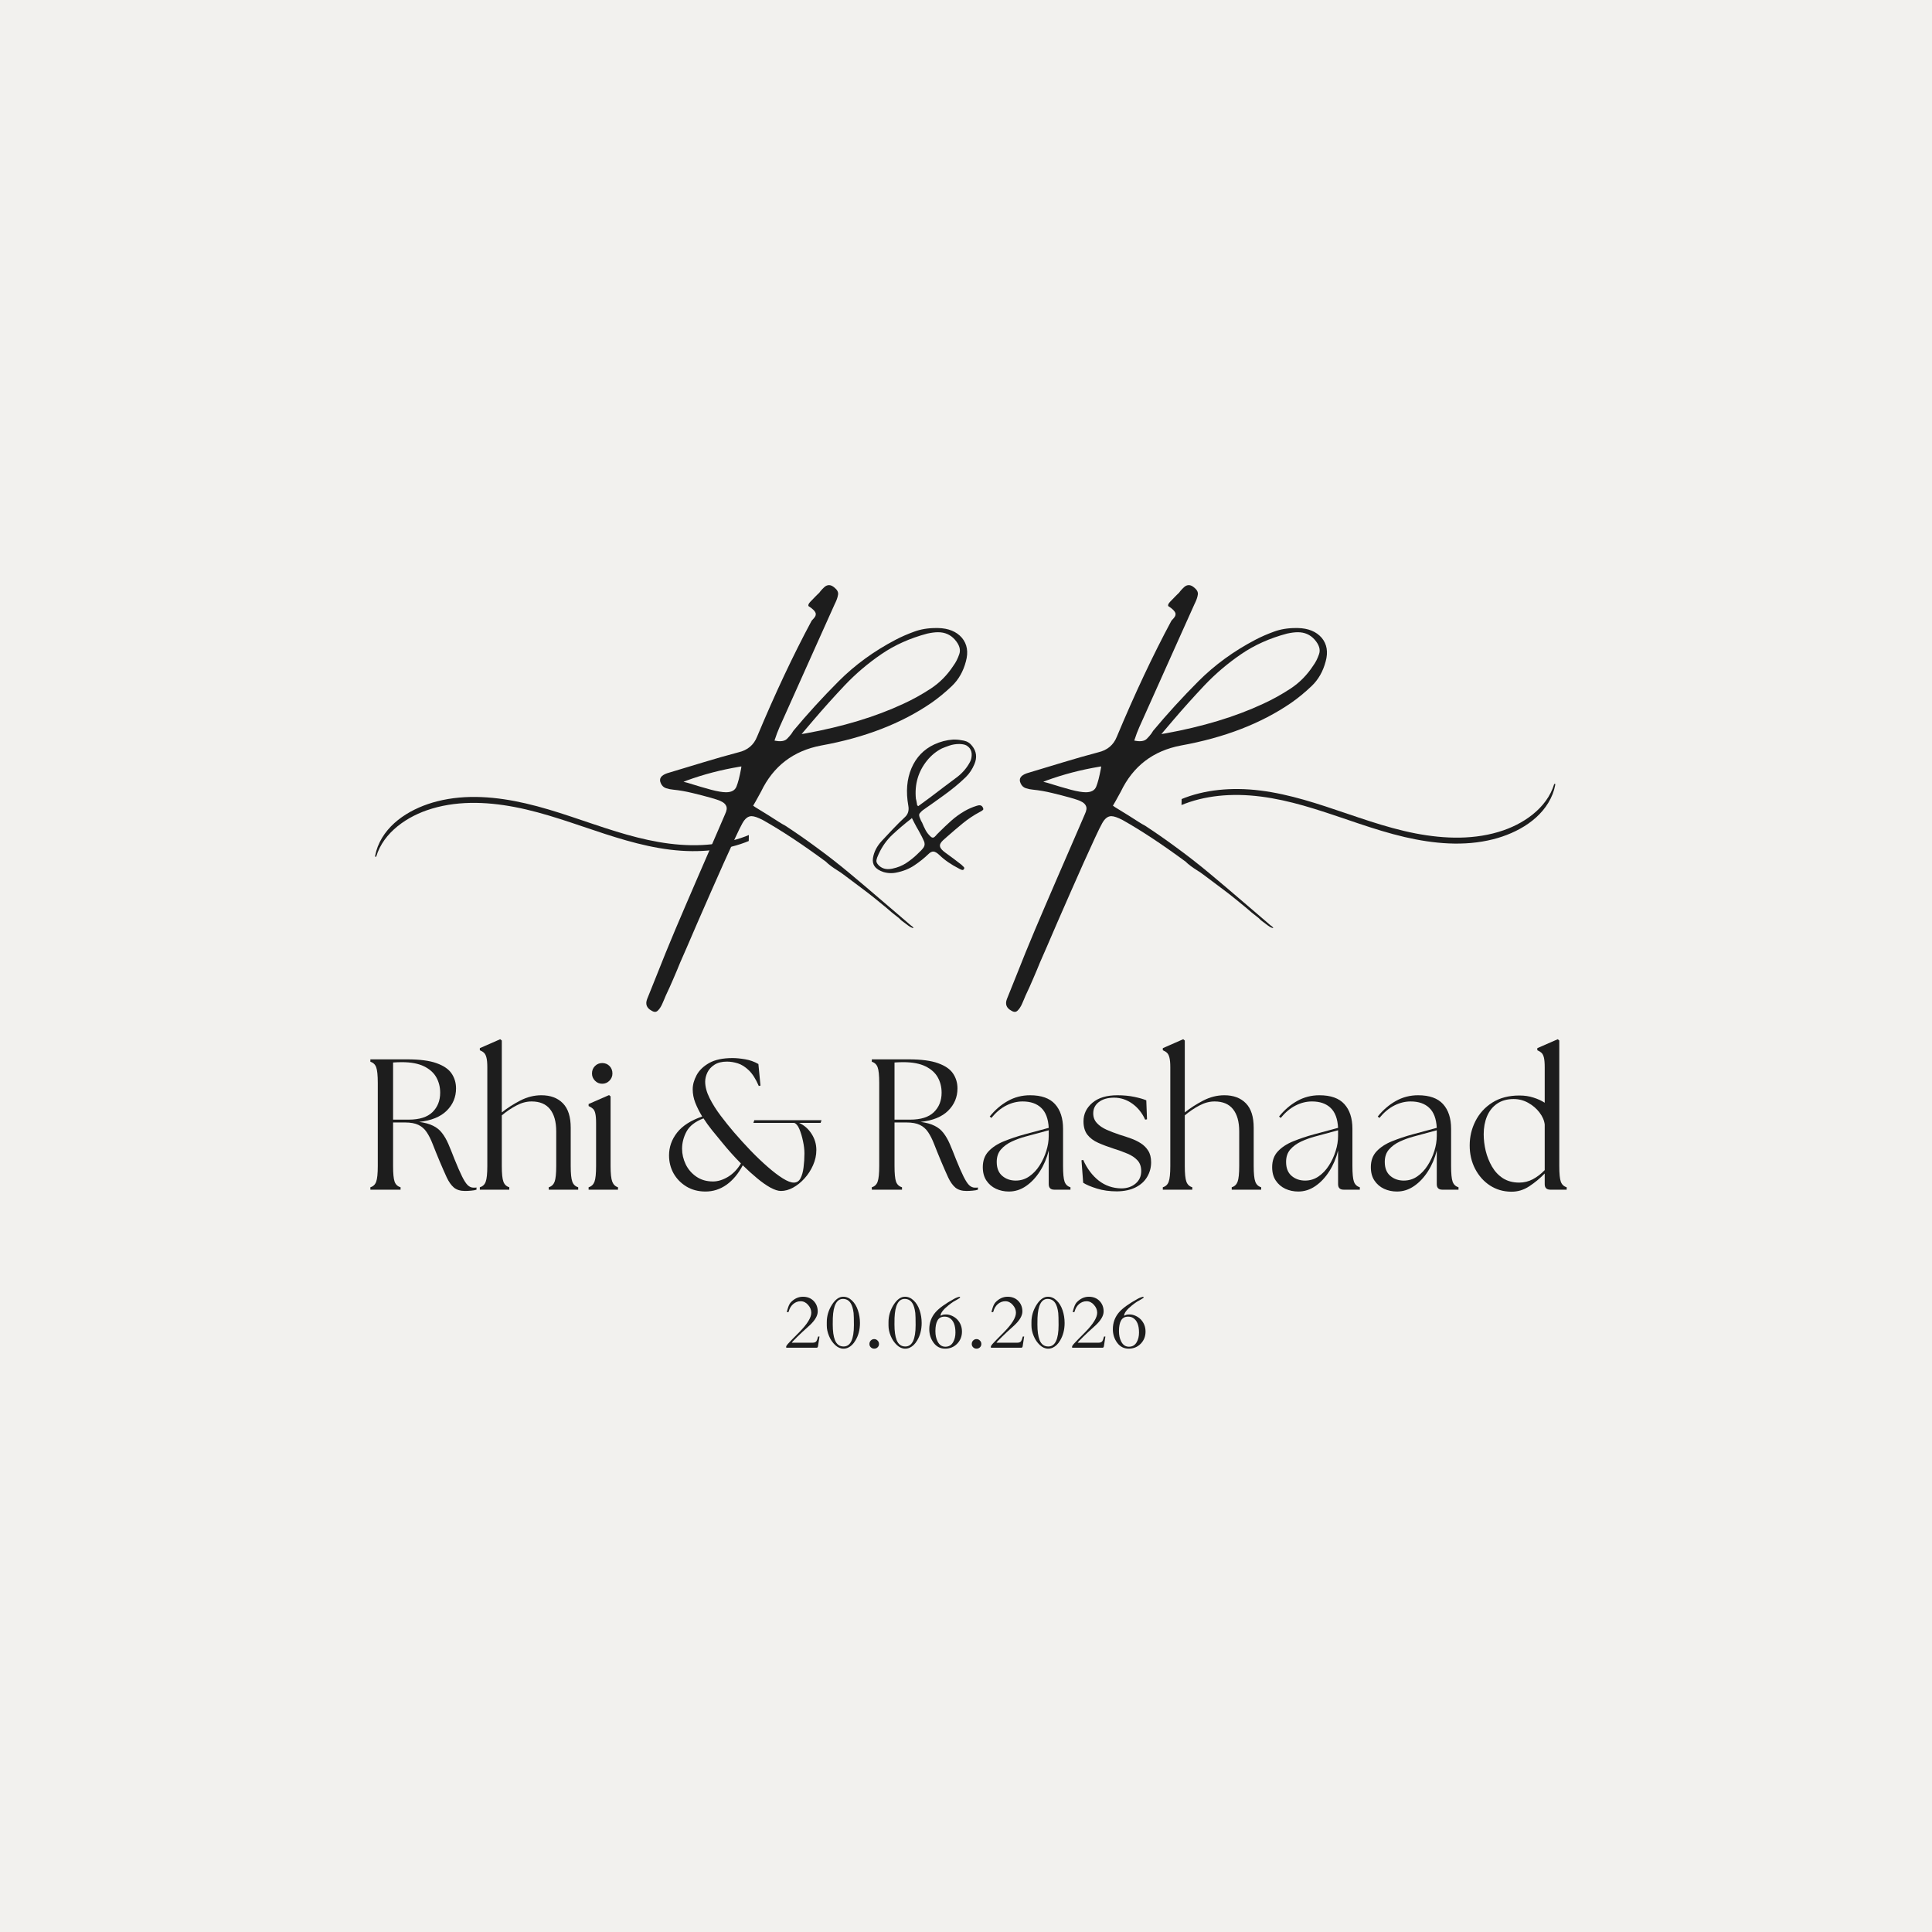 <svg xmlns="http://www.w3.org/2000/svg" xmlns:xlink="http://www.w3.org/1999/xlink" width="500" zoomAndPan="magnify" viewBox="0 0 375 375" height="500" preserveAspectRatio="xMidYMid meet" version="1.0"><defs><g/><clipPath id="0c7e746be8"><path d="M 229 150 L 303 150 L 303 165 L 229 165 Z M 229 150 " clip-rule="nonzero"/></clipPath><clipPath id="1fdb299050"><path d="M 229.449 150.621 L 302.184 152.168 L 301.914 164.918 L 229.18 163.367 Z M 229.449 150.621 " clip-rule="nonzero"/></clipPath><clipPath id="e408ac2fc7"><path d="M 0 1 L 73 1 L 73 14 L 0 14 Z M 0 1 " clip-rule="nonzero"/></clipPath><clipPath id="0ccbb6e418"><path d="M 0.449 0.621 L 73.184 2.168 L 72.914 14.918 L 0.18 13.367 Z M 0.449 0.621 " clip-rule="nonzero"/></clipPath><clipPath id="d4bf650140"><path d="M 72.871 14.703 L -5.113 13.043 L -4.824 -0.453 L 73.156 1.207 Z M 72.871 14.703 " clip-rule="nonzero"/></clipPath><clipPath id="b065114d7f"><rect x="0" width="74" y="0" height="15"/></clipPath><clipPath id="07d7e05785"><path d="M 72 154 L 146 154 L 146 168 L 72 168 Z M 72 154 " clip-rule="nonzero"/></clipPath><clipPath id="2fbe6a90a2"><path d="M 145.242 167.719 L 72.508 166.285 L 72.758 153.539 L 145.492 154.973 Z M 145.242 167.719 " clip-rule="nonzero"/></clipPath><clipPath id="0b58e7d672"><path d="M 0.48 0.078 L 73.68 0.078 L 73.68 13.762 L 0.48 13.762 Z M 0.48 0.078 " clip-rule="nonzero"/></clipPath><clipPath id="1bcc179a87"><path d="M 73.242 13.719 L 0.508 12.285 L 0.758 -0.461 L 73.492 0.973 Z M 73.242 13.719 " clip-rule="nonzero"/></clipPath><clipPath id="abb67e50dc"><path d="M 0.801 -0.25 L 78.785 1.285 L 78.52 14.785 L 0.535 13.246 Z M 0.801 -0.25 " clip-rule="nonzero"/></clipPath><clipPath id="8e80ac9923"><rect x="0" width="74" y="0" height="14"/></clipPath><clipPath id="b9de22ef16"><path d="M 24 0.121 L 44 0.121 L 44 30 L 24 30 Z M 24 0.121 " clip-rule="nonzero"/></clipPath><clipPath id="382f398c3c"><path d="M 156 0.121 L 176 0.121 L 176 30 L 156 30 Z M 156 0.121 " clip-rule="nonzero"/></clipPath><clipPath id="4680b8644d"><path d="M 216 0.121 L 236 0.121 L 236 31 L 216 31 Z M 216 0.121 " clip-rule="nonzero"/></clipPath><clipPath id="0d1624f416"><rect x="0" width="237" y="0" height="39"/></clipPath><clipPath id="eb57814baa"><rect x="0" width="73" y="0" height="21"/></clipPath><clipPath id="0e72a3d770"><path d="M 2 8 L 66.238 8 L 66.238 91.559 L 2 91.559 Z M 2 8 " clip-rule="nonzero"/></clipPath><clipPath id="fdbde758a1"><rect x="0" width="67" y="0" height="92"/></clipPath><clipPath id="927cdc4f97"><rect x="0" width="28" y="0" height="54"/></clipPath><clipPath id="6aab58154f"><path d="M 3 8 L 66.879 8 L 66.879 91.559 L 3 91.559 Z M 3 8 " clip-rule="nonzero"/></clipPath><clipPath id="12b0c4974d"><rect x="0" width="67" y="0" height="92"/></clipPath></defs><rect x="-37.5" width="450" fill="#ffffff" y="-37.5" height="450" fill-opacity="1"/><rect x="-37.5" width="450" fill="#f2f1ee" y="-37.5" height="450" fill-opacity="1"/><g clip-path="url(#0c7e746be8)"><g clip-path="url(#1fdb299050)"><g transform="matrix(1, 0, 0, 1, 229, 150)"><g clip-path="url(#b065114d7f)"><g clip-path="url(#e408ac2fc7)"><g clip-path="url(#0ccbb6e418)"><g clip-path="url(#d4bf650140)"><path fill="#1d1d1d" d="M 72.898 1.266 C 71.898 6.223 67.41 9.566 62.867 11.148 C 57.379 13.062 51.398 12.852 45.758 11.766 C 39.754 10.605 34.035 8.398 28.242 6.512 C 22.773 4.73 17.156 3.207 11.367 3.148 C 6.285 3.102 1.043 4.148 -3.246 6.996 C -3.781 7.352 -4.301 7.734 -4.797 8.141 C -4.859 8.191 -4.809 8.637 -4.809 8.719 C -4.812 8.801 -4.754 9.25 -4.82 9.297 C -0.805 6.023 4.324 4.566 9.441 4.332 C 15.113 4.074 20.672 5.316 26.059 6.977 C 31.926 8.781 37.652 11.074 43.641 12.469 C 49.242 13.766 55.195 14.332 60.828 12.898 C 65.551 11.699 70.488 8.895 72.363 4.133 C 72.582 3.57 72.746 2.996 72.859 2.402 C 72.938 2.031 72.812 1.617 72.887 1.25 Z M 72.898 1.266 " fill-opacity="1" fill-rule="nonzero"/></g></g></g></g></g></g></g><g clip-path="url(#07d7e05785)"><g clip-path="url(#2fbe6a90a2)"><g transform="matrix(1, 0, 0, 1, 72, 154)"><g clip-path="url(#8e80ac9923)"><g clip-path="url(#0b58e7d672)"><g clip-path="url(#1bcc179a87)"><g clip-path="url(#abb67e50dc)"><path fill="#1d1d1d" d="M 0.793 13.191 C 1.785 8.23 6.27 4.879 10.809 3.289 C 16.293 1.367 22.273 1.566 27.918 2.648 C 33.922 3.797 39.645 5.992 45.441 7.871 C 50.91 9.641 56.535 11.16 62.324 11.207 C 67.402 11.246 72.645 10.191 76.93 7.336 C 77.465 6.98 77.98 6.594 78.477 6.188 C 78.539 6.141 78.488 5.691 78.488 5.613 C 78.492 5.531 78.434 5.082 78.5 5.035 C 74.488 8.312 69.363 9.777 64.246 10.02 C 58.574 10.289 53.012 9.055 47.621 7.402 C 41.754 5.605 36.027 3.32 30.035 1.941 C 24.43 0.648 18.477 0.098 12.844 1.539 C 8.121 2.742 3.191 5.555 1.324 10.32 C 1.109 10.883 0.941 11.461 0.828 12.051 C 0.754 12.426 0.879 12.836 0.805 13.207 Z M 0.793 13.191 " fill-opacity="1" fill-rule="nonzero"/></g></g></g></g></g></g></g><g transform="matrix(1, 0, 0, 1, 69, 201)"><g clip-path="url(#0d1624f416)"><g fill="#1d1d1d" fill-opacity="1"><g transform="translate(1.047, 29.916)"><g><path d="M 20.234 0.25 C 19.316 0.25 18.594 0.031 18.062 -0.406 C 17.539 -0.852 17.078 -1.504 16.672 -2.359 C 16.273 -3.223 15.812 -4.281 15.281 -5.531 C 14.758 -6.781 14.316 -7.875 13.953 -8.812 C 13.586 -9.758 13.191 -10.547 12.766 -11.172 C 12.348 -11.797 11.812 -12.266 11.156 -12.578 C 10.508 -12.891 9.645 -13.047 8.562 -13.047 L 6.25 -13.047 L 6.25 -4.594 C 6.25 -3.125 6.348 -2.109 6.547 -1.547 C 6.754 -0.992 7.141 -0.633 7.703 -0.469 L 7.703 0 L 1.844 0 L 1.844 -0.469 C 2.395 -0.633 2.77 -0.992 2.969 -1.547 C 3.176 -2.109 3.281 -3.125 3.281 -4.594 L 3.281 -20.703 C 3.281 -22.203 3.176 -23.223 2.969 -23.766 C 2.77 -24.305 2.395 -24.66 1.844 -24.828 L 1.844 -25.297 L 8.969 -25.297 C 11.426 -25.297 13.336 -25.047 14.703 -24.547 C 16.078 -24.055 17.047 -23.391 17.609 -22.547 C 18.18 -21.703 18.469 -20.738 18.469 -19.656 C 18.469 -17.969 17.863 -16.523 16.656 -15.328 C 15.457 -14.141 13.676 -13.414 11.312 -13.156 C 12.414 -13.008 13.316 -12.758 14.016 -12.406 C 14.723 -12.062 15.301 -11.594 15.75 -11 C 16.207 -10.414 16.617 -9.703 16.984 -8.859 C 17.348 -8.016 17.742 -7.035 18.172 -5.922 C 18.754 -4.484 19.242 -3.363 19.641 -2.562 C 20.035 -1.77 20.398 -1.207 20.734 -0.875 C 21.078 -0.551 21.453 -0.391 21.859 -0.391 C 21.984 -0.391 22.086 -0.391 22.172 -0.391 C 22.254 -0.391 22.344 -0.406 22.438 -0.438 L 22.438 0 C 22.176 0.094 21.832 0.156 21.406 0.188 C 20.988 0.227 20.598 0.25 20.234 0.25 Z M 6.25 -13.594 L 9.281 -13.594 C 11.352 -13.594 12.891 -14.078 13.891 -15.047 C 14.891 -16.023 15.391 -17.285 15.391 -18.828 C 15.391 -19.91 15.145 -20.895 14.656 -21.781 C 14.164 -22.676 13.367 -23.395 12.266 -23.938 C 11.172 -24.477 9.734 -24.75 7.953 -24.75 C 7.68 -24.75 7.398 -24.742 7.109 -24.734 C 6.828 -24.723 6.539 -24.707 6.25 -24.688 Z M 6.25 -13.594 "/></g></g></g><g clip-path="url(#b9de22ef16)"><g fill="#1d1d1d" fill-opacity="1"><g transform="translate(23.166, 29.916)"><g><path d="M 0.969 0 L 0.969 -0.469 C 1.531 -0.633 1.91 -0.992 2.109 -1.547 C 2.316 -2.109 2.422 -3.125 2.422 -4.594 L 2.422 -23.75 C 2.422 -24.594 2.363 -25.223 2.25 -25.641 C 2.145 -26.066 1.988 -26.375 1.781 -26.562 C 1.582 -26.758 1.312 -26.926 0.969 -27.062 L 0.969 -27.469 L 4.922 -29.203 L 5.234 -28.953 L 5.234 -15 C 6.297 -15.844 7.488 -16.609 8.812 -17.297 C 10.145 -17.984 11.508 -18.328 12.906 -18.328 C 14.688 -18.328 16.082 -17.805 17.094 -16.766 C 18.102 -15.734 18.609 -14.156 18.609 -12.031 L 18.609 -4.594 C 18.609 -3.125 18.711 -2.109 18.922 -1.547 C 19.129 -0.992 19.508 -0.633 20.062 -0.469 L 20.062 0 L 14.344 0 L 14.344 -0.469 C 14.895 -0.633 15.273 -0.992 15.484 -1.547 C 15.691 -2.109 15.797 -3.125 15.797 -4.594 L 15.797 -11.312 C 15.797 -13.188 15.395 -14.625 14.594 -15.625 C 13.801 -16.625 12.609 -17.125 11.016 -17.125 C 10.035 -17.125 9.055 -16.863 8.078 -16.344 C 7.098 -15.832 6.148 -15.191 5.234 -14.422 L 5.234 -4.594 C 5.234 -3.125 5.336 -2.109 5.547 -1.547 C 5.754 -0.992 6.133 -0.633 6.688 -0.469 L 6.688 0 Z M 0.969 0 "/></g></g></g></g><g fill="#1d1d1d" fill-opacity="1"><g transform="translate(44.092, 29.916)"><g><path d="M 1.156 0 L 1.156 -0.469 C 1.707 -0.633 2.086 -0.992 2.297 -1.547 C 2.504 -2.109 2.609 -3.125 2.609 -4.594 L 2.609 -12.906 C 2.609 -13.75 2.555 -14.379 2.453 -14.797 C 2.359 -15.223 2.203 -15.531 1.984 -15.719 C 1.766 -15.914 1.488 -16.086 1.156 -16.234 L 1.156 -16.625 L 5.125 -18.359 L 5.422 -18.109 L 5.422 -4.594 C 5.422 -3.125 5.531 -2.109 5.75 -1.547 C 5.969 -0.992 6.336 -0.633 6.859 -0.469 L 6.859 0 Z M 1.812 -22.547 C 1.812 -23.129 2.004 -23.613 2.391 -24 C 2.773 -24.383 3.242 -24.578 3.797 -24.578 C 4.367 -24.578 4.844 -24.383 5.219 -24 C 5.594 -23.613 5.781 -23.129 5.781 -22.547 C 5.781 -22.016 5.586 -21.551 5.203 -21.156 C 4.816 -20.758 4.348 -20.562 3.797 -20.562 C 3.242 -20.562 2.773 -20.758 2.391 -21.156 C 2.004 -21.551 1.812 -22.016 1.812 -22.547 Z M 1.812 -22.547 "/></g></g></g><g fill="#1d1d1d" fill-opacity="1"><g transform="translate(52.224, 29.916)"><g/></g></g><g fill="#1d1d1d" fill-opacity="1"><g transform="translate(59.813, 29.916)"><g><path d="M 22.766 0.25 C 22.211 0.25 21.531 0.031 20.719 -0.406 C 19.914 -0.852 19.055 -1.457 18.141 -2.219 C 17.223 -2.977 16.297 -3.816 15.359 -4.734 C 14.492 -3.098 13.441 -1.836 12.203 -0.953 C 10.961 -0.078 9.602 0.359 8.125 0.359 C 6.727 0.359 5.492 0.035 4.422 -0.609 C 3.348 -1.266 2.516 -2.117 1.922 -3.172 C 1.336 -4.234 1.047 -5.395 1.047 -6.656 C 1.047 -8.27 1.566 -9.742 2.609 -11.078 C 3.66 -12.41 5.285 -13.453 7.484 -14.203 C 6.93 -15.117 6.484 -16.008 6.141 -16.875 C 5.805 -17.738 5.641 -18.609 5.641 -19.484 C 5.641 -20.367 5.891 -21.281 6.391 -22.219 C 6.898 -23.164 7.719 -23.957 8.844 -24.594 C 9.977 -25.227 11.488 -25.547 13.375 -25.547 C 14.07 -25.547 14.883 -25.469 15.812 -25.312 C 16.738 -25.156 17.598 -24.848 18.391 -24.391 L 18.797 -20.203 L 18.469 -20.125 C 17.883 -21.477 17.242 -22.488 16.547 -23.156 C 15.848 -23.832 15.133 -24.285 14.406 -24.516 C 13.688 -24.742 12.977 -24.859 12.281 -24.859 C 11.301 -24.859 10.492 -24.656 9.859 -24.25 C 9.234 -23.844 8.773 -23.336 8.484 -22.734 C 8.203 -22.129 8.062 -21.539 8.062 -20.969 C 8.062 -19.977 8.348 -18.91 8.922 -17.766 C 9.504 -16.617 10.223 -15.477 11.078 -14.344 C 11.93 -13.219 12.781 -12.16 13.625 -11.172 C 14.688 -9.941 15.781 -8.738 16.906 -7.562 C 18.039 -6.395 19.141 -5.348 20.203 -4.422 C 21.266 -3.492 22.234 -2.754 23.109 -2.203 C 23.992 -1.648 24.711 -1.375 25.266 -1.375 C 25.836 -1.375 26.27 -1.648 26.562 -2.203 C 26.852 -2.754 27.051 -3.461 27.156 -4.328 C 27.27 -5.203 27.328 -6.109 27.328 -7.047 C 27.328 -7.766 27.234 -8.555 27.047 -9.422 C 26.867 -10.297 26.633 -11.078 26.344 -11.766 C 26.051 -12.453 25.711 -12.852 25.328 -12.969 L 17.422 -12.969 L 17.594 -13.484 L 30.641 -13.484 L 30.469 -12.969 L 26.281 -12.969 C 27.289 -12.508 28.102 -11.797 28.719 -10.828 C 29.332 -9.867 29.641 -8.828 29.641 -7.703 C 29.641 -6.691 29.426 -5.707 29 -4.75 C 28.582 -3.801 28.031 -2.945 27.344 -2.188 C 26.656 -1.426 25.91 -0.828 25.109 -0.391 C 24.316 0.035 23.535 0.25 22.766 0.25 Z M 3.578 -7.953 C 3.578 -6.91 3.812 -5.898 4.281 -4.922 C 4.75 -3.953 5.438 -3.156 6.344 -2.531 C 7.25 -1.906 8.328 -1.594 9.578 -1.594 C 10.516 -1.594 11.484 -1.891 12.484 -2.484 C 13.484 -3.086 14.32 -3.957 15 -5.094 C 14.375 -5.719 13.754 -6.375 13.141 -7.062 C 12.523 -7.75 11.941 -8.43 11.391 -9.109 C 10.691 -9.953 10.023 -10.766 9.391 -11.547 C 8.766 -12.328 8.211 -13.094 7.734 -13.844 C 6.117 -13.219 5.02 -12.363 4.438 -11.281 C 3.863 -10.195 3.578 -9.086 3.578 -7.953 Z M 3.578 -7.953 "/></g></g></g><g fill="#1d1d1d" fill-opacity="1"><g transform="translate(90.787, 29.916)"><g/></g></g><g fill="#1d1d1d" fill-opacity="1"><g transform="translate(98.376, 29.916)"><g><path d="M 20.234 0.25 C 19.316 0.25 18.594 0.031 18.062 -0.406 C 17.539 -0.852 17.078 -1.504 16.672 -2.359 C 16.273 -3.223 15.812 -4.281 15.281 -5.531 C 14.758 -6.781 14.316 -7.875 13.953 -8.812 C 13.586 -9.758 13.191 -10.547 12.766 -11.172 C 12.348 -11.797 11.812 -12.266 11.156 -12.578 C 10.508 -12.891 9.645 -13.047 8.562 -13.047 L 6.25 -13.047 L 6.25 -4.594 C 6.25 -3.125 6.348 -2.109 6.547 -1.547 C 6.754 -0.992 7.141 -0.633 7.703 -0.469 L 7.703 0 L 1.844 0 L 1.844 -0.469 C 2.395 -0.633 2.77 -0.992 2.969 -1.547 C 3.176 -2.109 3.281 -3.125 3.281 -4.594 L 3.281 -20.703 C 3.281 -22.203 3.176 -23.223 2.969 -23.766 C 2.77 -24.305 2.395 -24.66 1.844 -24.828 L 1.844 -25.297 L 8.969 -25.297 C 11.426 -25.297 13.336 -25.047 14.703 -24.547 C 16.078 -24.055 17.047 -23.391 17.609 -22.547 C 18.18 -21.703 18.469 -20.738 18.469 -19.656 C 18.469 -17.969 17.863 -16.523 16.656 -15.328 C 15.457 -14.141 13.676 -13.414 11.312 -13.156 C 12.414 -13.008 13.316 -12.758 14.016 -12.406 C 14.723 -12.062 15.301 -11.594 15.75 -11 C 16.207 -10.414 16.617 -9.703 16.984 -8.859 C 17.348 -8.016 17.742 -7.035 18.172 -5.922 C 18.754 -4.484 19.242 -3.363 19.641 -2.562 C 20.035 -1.77 20.398 -1.207 20.734 -0.875 C 21.078 -0.551 21.453 -0.391 21.859 -0.391 C 21.984 -0.391 22.086 -0.391 22.172 -0.391 C 22.254 -0.391 22.344 -0.406 22.438 -0.438 L 22.438 0 C 22.176 0.094 21.832 0.156 21.406 0.188 C 20.988 0.227 20.598 0.25 20.234 0.25 Z M 6.25 -13.594 L 9.281 -13.594 C 11.352 -13.594 12.891 -14.078 13.891 -15.047 C 14.891 -16.023 15.391 -17.285 15.391 -18.828 C 15.391 -19.91 15.145 -20.895 14.656 -21.781 C 14.164 -22.676 13.367 -23.395 12.266 -23.938 C 11.172 -24.477 9.734 -24.75 7.953 -24.75 C 7.68 -24.75 7.398 -24.742 7.109 -24.734 C 6.828 -24.723 6.539 -24.707 6.25 -24.688 Z M 6.25 -13.594 "/></g></g></g><g fill="#1d1d1d" fill-opacity="1"><g transform="translate(120.495, 29.916)"><g><path d="M 15.141 0 C 14.422 0 14.062 -0.359 14.062 -1.078 L 14.062 -7.594 C 13.695 -6.125 13.129 -4.785 12.359 -3.578 C 11.586 -2.367 10.688 -1.41 9.656 -0.703 C 8.633 0.004 7.523 0.359 6.328 0.359 C 5.43 0.359 4.598 0.18 3.828 -0.172 C 3.055 -0.535 2.438 -1.066 1.969 -1.766 C 1.5 -2.461 1.266 -3.332 1.266 -4.375 C 1.266 -5.625 1.633 -6.645 2.375 -7.438 C 3.125 -8.238 4.117 -8.891 5.359 -9.391 C 6.609 -9.898 7.941 -10.348 9.359 -10.734 L 14.062 -12 C 13.969 -13.758 13.484 -15.051 12.609 -15.875 C 11.742 -16.707 10.539 -17.125 9 -17.125 C 7.914 -17.125 6.859 -16.863 5.828 -16.344 C 4.805 -15.832 3.836 -15.023 2.922 -13.922 L 2.609 -14.203 C 3.641 -15.484 4.812 -16.488 6.125 -17.219 C 7.438 -17.957 8.875 -18.328 10.438 -18.328 C 12.633 -18.328 14.25 -17.754 15.281 -16.609 C 16.32 -15.461 16.844 -13.863 16.844 -11.812 L 16.844 -4.594 C 16.844 -3.125 16.941 -2.109 17.141 -1.547 C 17.348 -0.992 17.727 -0.633 18.281 -0.469 L 18.281 0 Z M 3.969 -5.391 C 3.969 -4.203 4.32 -3.301 5.031 -2.688 C 5.75 -2.07 6.625 -1.766 7.656 -1.766 C 8.625 -1.766 9.5 -2.035 10.281 -2.578 C 11.062 -3.117 11.727 -3.82 12.281 -4.688 C 12.844 -5.562 13.281 -6.504 13.594 -7.516 C 13.906 -8.523 14.062 -9.5 14.062 -10.438 L 14.062 -11.531 L 9.5 -10.297 C 8.613 -10.055 7.742 -9.738 6.891 -9.344 C 6.035 -8.945 5.332 -8.43 4.781 -7.797 C 4.238 -7.172 3.969 -6.367 3.969 -5.391 Z M 3.969 -5.391 "/></g></g></g><g fill="#1d1d1d" fill-opacity="1"><g transform="translate(139.65, 29.916)"><g><path d="M 8.172 0.328 C 6.723 0.328 5.414 0.145 4.25 -0.219 C 3.082 -0.582 2.195 -0.957 1.594 -1.344 L 1.266 -5.703 L 1.594 -5.781 C 2.363 -4.07 3.375 -2.727 4.625 -1.75 C 5.875 -0.781 7.32 -0.281 8.969 -0.25 C 10.094 -0.25 11.02 -0.555 11.75 -1.172 C 12.488 -1.785 12.859 -2.598 12.859 -3.609 C 12.859 -4.484 12.613 -5.18 12.125 -5.703 C 11.633 -6.234 10.984 -6.664 10.172 -7 C 9.367 -7.344 8.492 -7.66 7.547 -7.953 C 6.422 -8.316 5.41 -8.695 4.516 -9.094 C 3.629 -9.488 2.93 -10.008 2.422 -10.656 C 1.91 -11.312 1.656 -12.18 1.656 -13.266 C 1.656 -14.68 2.227 -15.879 3.375 -16.859 C 4.52 -17.836 6.141 -18.328 8.234 -18.328 C 9.422 -18.328 10.516 -18.223 11.516 -18.016 C 12.516 -17.805 13.289 -17.582 13.844 -17.344 L 13.984 -13.656 L 13.625 -13.594 C 13.039 -14.895 12.207 -15.93 11.125 -16.703 C 10.039 -17.473 8.863 -17.859 7.594 -17.859 C 6.363 -17.859 5.379 -17.578 4.641 -17.016 C 3.91 -16.461 3.547 -15.727 3.547 -14.812 C 3.547 -14.07 3.781 -13.445 4.25 -12.938 C 4.719 -12.426 5.344 -11.992 6.125 -11.641 C 6.906 -11.297 7.766 -10.969 8.703 -10.656 C 9.41 -10.445 10.117 -10.211 10.828 -9.953 C 11.535 -9.703 12.18 -9.391 12.766 -9.016 C 13.359 -8.641 13.844 -8.156 14.219 -7.562 C 14.594 -6.977 14.781 -6.227 14.781 -5.312 C 14.781 -4.301 14.531 -3.367 14.031 -2.516 C 13.539 -1.66 12.801 -0.977 11.812 -0.469 C 10.832 0.039 9.617 0.305 8.172 0.328 Z M 8.172 0.328 "/></g></g></g><g clip-path="url(#382f398c3c)"><g fill="#1d1d1d" fill-opacity="1"><g transform="translate(155.733, 29.916)"><g><path d="M 0.969 0 L 0.969 -0.469 C 1.531 -0.633 1.91 -0.992 2.109 -1.547 C 2.316 -2.109 2.422 -3.125 2.422 -4.594 L 2.422 -23.75 C 2.422 -24.594 2.363 -25.223 2.25 -25.641 C 2.145 -26.066 1.988 -26.375 1.781 -26.562 C 1.582 -26.758 1.312 -26.926 0.969 -27.062 L 0.969 -27.469 L 4.922 -29.203 L 5.234 -28.953 L 5.234 -15 C 6.297 -15.844 7.488 -16.609 8.812 -17.297 C 10.145 -17.984 11.508 -18.328 12.906 -18.328 C 14.688 -18.328 16.082 -17.805 17.094 -16.766 C 18.102 -15.734 18.609 -14.156 18.609 -12.031 L 18.609 -4.594 C 18.609 -3.125 18.711 -2.109 18.922 -1.547 C 19.129 -0.992 19.508 -0.633 20.062 -0.469 L 20.062 0 L 14.344 0 L 14.344 -0.469 C 14.895 -0.633 15.273 -0.992 15.484 -1.547 C 15.691 -2.109 15.797 -3.125 15.797 -4.594 L 15.797 -11.312 C 15.797 -13.188 15.395 -14.625 14.594 -15.625 C 13.801 -16.625 12.609 -17.125 11.016 -17.125 C 10.035 -17.125 9.055 -16.863 8.078 -16.344 C 7.098 -15.832 6.148 -15.191 5.234 -14.422 L 5.234 -4.594 C 5.234 -3.125 5.336 -2.109 5.547 -1.547 C 5.754 -0.992 6.133 -0.633 6.688 -0.469 L 6.688 0 Z M 0.969 0 "/></g></g></g></g><g fill="#1d1d1d" fill-opacity="1"><g transform="translate(176.659, 29.916)"><g><path d="M 15.141 0 C 14.422 0 14.062 -0.359 14.062 -1.078 L 14.062 -7.594 C 13.695 -6.125 13.129 -4.785 12.359 -3.578 C 11.586 -2.367 10.688 -1.41 9.656 -0.703 C 8.633 0.004 7.523 0.359 6.328 0.359 C 5.43 0.359 4.598 0.18 3.828 -0.172 C 3.055 -0.535 2.438 -1.066 1.969 -1.766 C 1.5 -2.461 1.266 -3.332 1.266 -4.375 C 1.266 -5.625 1.633 -6.645 2.375 -7.438 C 3.125 -8.238 4.117 -8.891 5.359 -9.391 C 6.609 -9.898 7.941 -10.348 9.359 -10.734 L 14.062 -12 C 13.969 -13.758 13.484 -15.051 12.609 -15.875 C 11.742 -16.707 10.539 -17.125 9 -17.125 C 7.914 -17.125 6.859 -16.863 5.828 -16.344 C 4.805 -15.832 3.836 -15.023 2.922 -13.922 L 2.609 -14.203 C 3.641 -15.484 4.812 -16.488 6.125 -17.219 C 7.438 -17.957 8.875 -18.328 10.438 -18.328 C 12.633 -18.328 14.25 -17.754 15.281 -16.609 C 16.32 -15.461 16.844 -13.863 16.844 -11.812 L 16.844 -4.594 C 16.844 -3.125 16.941 -2.109 17.141 -1.547 C 17.348 -0.992 17.727 -0.633 18.281 -0.469 L 18.281 0 Z M 3.969 -5.391 C 3.969 -4.203 4.32 -3.301 5.031 -2.688 C 5.75 -2.07 6.625 -1.766 7.656 -1.766 C 8.625 -1.766 9.5 -2.035 10.281 -2.578 C 11.062 -3.117 11.727 -3.82 12.281 -4.688 C 12.844 -5.562 13.281 -6.504 13.594 -7.516 C 13.906 -8.523 14.062 -9.5 14.062 -10.438 L 14.062 -11.531 L 9.5 -10.297 C 8.613 -10.055 7.742 -9.738 6.891 -9.344 C 6.035 -8.945 5.332 -8.43 4.781 -7.797 C 4.238 -7.172 3.969 -6.367 3.969 -5.391 Z M 3.969 -5.391 "/></g></g></g><g fill="#1d1d1d" fill-opacity="1"><g transform="translate(195.814, 29.916)"><g><path d="M 15.141 0 C 14.422 0 14.062 -0.359 14.062 -1.078 L 14.062 -7.594 C 13.695 -6.125 13.129 -4.785 12.359 -3.578 C 11.586 -2.367 10.688 -1.41 9.656 -0.703 C 8.633 0.004 7.523 0.359 6.328 0.359 C 5.43 0.359 4.598 0.18 3.828 -0.172 C 3.055 -0.535 2.438 -1.066 1.969 -1.766 C 1.5 -2.461 1.266 -3.332 1.266 -4.375 C 1.266 -5.625 1.633 -6.645 2.375 -7.438 C 3.125 -8.238 4.117 -8.891 5.359 -9.391 C 6.609 -9.898 7.941 -10.348 9.359 -10.734 L 14.062 -12 C 13.969 -13.758 13.484 -15.051 12.609 -15.875 C 11.742 -16.707 10.539 -17.125 9 -17.125 C 7.914 -17.125 6.859 -16.863 5.828 -16.344 C 4.805 -15.832 3.836 -15.023 2.922 -13.922 L 2.609 -14.203 C 3.641 -15.484 4.812 -16.488 6.125 -17.219 C 7.438 -17.957 8.875 -18.328 10.438 -18.328 C 12.633 -18.328 14.25 -17.754 15.281 -16.609 C 16.32 -15.461 16.844 -13.863 16.844 -11.812 L 16.844 -4.594 C 16.844 -3.125 16.941 -2.109 17.141 -1.547 C 17.348 -0.992 17.727 -0.633 18.281 -0.469 L 18.281 0 Z M 3.969 -5.391 C 3.969 -4.203 4.32 -3.301 5.031 -2.688 C 5.75 -2.07 6.625 -1.766 7.656 -1.766 C 8.625 -1.766 9.5 -2.035 10.281 -2.578 C 11.062 -3.117 11.727 -3.82 12.281 -4.688 C 12.844 -5.562 13.281 -6.504 13.594 -7.516 C 13.906 -8.523 14.062 -9.5 14.062 -10.438 L 14.062 -11.531 L 9.5 -10.297 C 8.613 -10.055 7.742 -9.738 6.891 -9.344 C 6.035 -8.945 5.332 -8.43 4.781 -7.797 C 4.238 -7.172 3.969 -6.367 3.969 -5.391 Z M 3.969 -5.391 "/></g></g></g><g clip-path="url(#4680b8644d)"><g fill="#1d1d1d" fill-opacity="1"><g transform="translate(214.969, 29.916)"><g><path d="M 9.281 0.391 C 7.789 0.367 6.441 -0.031 5.234 -0.812 C 4.035 -1.594 3.078 -2.664 2.359 -4.031 C 1.648 -5.395 1.297 -6.914 1.297 -8.594 C 1.297 -10.281 1.672 -11.859 2.422 -13.328 C 3.172 -14.805 4.258 -16 5.688 -16.906 C 7.125 -17.82 8.879 -18.281 10.953 -18.281 C 11.941 -18.281 12.848 -18.145 13.672 -17.875 C 14.504 -17.613 15.234 -17.281 15.859 -16.875 L 15.859 -23.75 C 15.859 -24.594 15.805 -25.223 15.703 -25.641 C 15.598 -26.066 15.441 -26.375 15.234 -26.562 C 15.023 -26.758 14.754 -26.926 14.422 -27.062 L 14.422 -27.469 L 18.391 -29.203 L 18.688 -28.953 L 18.688 -4.594 C 18.688 -3.125 18.785 -2.109 18.984 -1.547 C 19.191 -0.992 19.57 -0.633 20.125 -0.469 L 20.125 0 L 16.953 0 C 16.223 0 15.859 -0.359 15.859 -1.078 L 15.859 -3.141 C 14.973 -2.223 13.973 -1.395 12.859 -0.656 C 11.754 0.07 10.562 0.422 9.281 0.391 Z M 4.016 -10.766 C 4.016 -9.711 4.145 -8.633 4.406 -7.531 C 4.676 -6.438 5.082 -5.422 5.625 -4.484 C 6.164 -3.547 6.875 -2.789 7.75 -2.219 C 8.633 -1.656 9.691 -1.375 10.922 -1.375 C 11.859 -1.375 12.738 -1.594 13.562 -2.031 C 14.395 -2.477 15.16 -3.066 15.859 -3.797 L 15.859 -12.656 C 15.766 -13.445 15.426 -14.223 14.844 -14.984 C 14.27 -15.742 13.539 -16.367 12.656 -16.859 C 11.781 -17.348 10.836 -17.594 9.828 -17.594 C 8.555 -17.594 7.484 -17.289 6.609 -16.688 C 5.742 -16.094 5.094 -15.273 4.656 -14.234 C 4.227 -13.203 4.016 -12.047 4.016 -10.766 Z M 4.016 -10.766 "/></g></g></g></g></g></g><g transform="matrix(1, 0, 0, 1, 151, 247)"><g clip-path="url(#eb57814baa)"><g fill="#1d1d1d" fill-opacity="1"><g transform="translate(1.048, 14.587)"><g><path d="M 0.922 -6.906 L 0.75 -6.891 C 0.707 -6.891 0.688 -6.898 0.688 -6.922 C 0.688 -7.055 0.766 -7.352 0.922 -7.812 C 1.078 -8.27 1.258 -8.609 1.469 -8.828 C 2.156 -9.535 2.93 -9.891 3.797 -9.891 C 4.66 -9.891 5.352 -9.617 5.875 -9.078 C 6.406 -8.535 6.672 -7.852 6.672 -7.031 C 6.672 -6.207 6.141 -5.301 5.078 -4.312 C 4.742 -4 4.469 -3.75 4.25 -3.562 C 3.957 -3.312 3.445 -2.832 2.719 -2.125 C 2 -1.426 1.641 -1.039 1.641 -0.969 L 5.688 -0.969 C 6.031 -0.969 6.273 -1.066 6.422 -1.266 C 6.504 -1.379 6.613 -1.68 6.75 -2.172 L 7.016 -2.172 L 6.719 -0.234 C 6.688 -0.129 6.629 -0.051 6.547 0 L 0.578 0 C 0.555 0 0.547 -0.062 0.547 -0.188 C 0.547 -0.301 0.656 -0.484 0.875 -0.734 C 1.102 -0.992 1.391 -1.297 1.734 -1.641 C 2.078 -1.992 2.547 -2.469 3.141 -3.062 C 4.66 -4.613 5.422 -5.852 5.422 -6.781 C 5.422 -7.344 5.211 -7.852 4.797 -8.312 C 4.391 -8.781 3.91 -9.016 3.359 -9.016 C 2.816 -9.016 2.332 -8.832 1.906 -8.469 C 1.477 -8.094 1.191 -7.613 1.047 -7.031 C 1.023 -6.945 0.984 -6.906 0.922 -6.906 Z M 0.922 -6.906 "/></g></g></g><g fill="#1d1d1d" fill-opacity="1"><g transform="translate(8.932, 14.587)"><g><path d="M 0.547 -4.969 C 0.547 -6.145 0.875 -7.258 1.531 -8.312 C 2.195 -9.363 2.93 -9.891 3.734 -9.891 C 4.367 -9.891 4.938 -9.645 5.438 -9.156 C 5.945 -8.676 6.332 -8.039 6.594 -7.25 C 6.852 -6.469 6.984 -5.648 6.984 -4.797 C 6.984 -3.492 6.688 -2.352 6.094 -1.375 C 5.707 -0.719 5.234 -0.258 4.672 0 C 4.391 0.125 4.094 0.188 3.781 0.188 C 3.207 0.188 2.672 -0.047 2.172 -0.516 C 1.672 -0.984 1.273 -1.566 0.984 -2.266 C 0.691 -2.973 0.547 -3.648 0.547 -4.297 Z M 3.812 -0.234 C 5.145 -0.234 5.812 -1.617 5.812 -4.391 C 5.812 -5.555 5.789 -6.336 5.75 -6.734 C 5.645 -7.578 5.453 -8.219 5.172 -8.656 C 4.828 -9.195 4.332 -9.469 3.688 -9.469 C 2.477 -9.469 1.82 -8.238 1.719 -5.781 C 1.707 -5.426 1.703 -5.004 1.703 -4.516 C 1.703 -3.203 1.844 -2.191 2.125 -1.484 C 2.457 -0.648 3.02 -0.234 3.812 -0.234 Z M 3.812 -0.234 "/></g></g></g><g fill="#1d1d1d" fill-opacity="1"><g transform="translate(16.817, 14.587)"><g><path d="M 0.938 -0.719 C 0.938 -0.977 1.023 -1.203 1.203 -1.391 C 1.391 -1.578 1.609 -1.672 1.859 -1.672 C 2.117 -1.672 2.336 -1.578 2.516 -1.391 C 2.703 -1.211 2.797 -0.988 2.797 -0.719 C 2.797 -0.457 2.703 -0.238 2.516 -0.062 C 2.336 0.102 2.117 0.188 1.859 0.188 C 1.609 0.188 1.391 0.098 1.203 -0.078 C 1.023 -0.254 0.938 -0.469 0.938 -0.719 Z M 0.938 -0.719 "/></g></g></g><g fill="#1d1d1d" fill-opacity="1"><g transform="translate(20.91, 14.587)"><g><path d="M 0.547 -4.969 C 0.547 -6.145 0.875 -7.258 1.531 -8.312 C 2.195 -9.363 2.93 -9.891 3.734 -9.891 C 4.367 -9.891 4.938 -9.645 5.438 -9.156 C 5.945 -8.676 6.332 -8.039 6.594 -7.25 C 6.852 -6.469 6.984 -5.648 6.984 -4.797 C 6.984 -3.492 6.688 -2.352 6.094 -1.375 C 5.707 -0.719 5.234 -0.258 4.672 0 C 4.391 0.125 4.094 0.188 3.781 0.188 C 3.207 0.188 2.672 -0.047 2.172 -0.516 C 1.672 -0.984 1.273 -1.566 0.984 -2.266 C 0.691 -2.973 0.547 -3.648 0.547 -4.297 Z M 3.812 -0.234 C 5.145 -0.234 5.812 -1.617 5.812 -4.391 C 5.812 -5.555 5.789 -6.336 5.75 -6.734 C 5.645 -7.578 5.453 -8.219 5.172 -8.656 C 4.828 -9.195 4.332 -9.469 3.688 -9.469 C 2.477 -9.469 1.82 -8.238 1.719 -5.781 C 1.707 -5.426 1.703 -5.004 1.703 -4.516 C 1.703 -3.203 1.844 -2.191 2.125 -1.484 C 2.457 -0.648 3.02 -0.234 3.812 -0.234 Z M 3.812 -0.234 "/></g></g></g><g fill="#1d1d1d" fill-opacity="1"><g transform="translate(28.795, 14.587)"><g><path d="M 6.453 -9.875 C 6.523 -9.875 6.562 -9.836 6.562 -9.766 C 6.562 -9.691 6.363 -9.547 5.969 -9.328 C 5.582 -9.117 5.344 -8.984 5.25 -8.922 C 4.938 -8.711 4.625 -8.484 4.312 -8.234 C 3.289 -7.41 2.773 -6.738 2.766 -6.219 C 2.797 -6.219 2.836 -6.227 2.891 -6.25 C 2.941 -6.281 3.031 -6.32 3.156 -6.375 C 3.289 -6.426 3.531 -6.453 3.875 -6.453 C 4.219 -6.453 4.586 -6.363 4.984 -6.188 C 5.379 -6.008 5.719 -5.773 6 -5.484 C 6.613 -4.836 6.922 -4.051 6.922 -3.125 C 6.922 -2.195 6.609 -1.41 5.984 -0.766 C 5.359 -0.129 4.582 0.188 3.656 0.188 C 2.727 0.188 1.984 -0.191 1.422 -0.953 C 0.859 -1.711 0.578 -2.594 0.578 -3.594 C 0.578 -4.852 0.984 -5.953 1.797 -6.891 C 2.504 -7.691 3.711 -8.562 5.422 -9.5 C 5.609 -9.602 5.805 -9.691 6.016 -9.766 C 6.234 -9.836 6.379 -9.875 6.453 -9.875 Z M 1.766 -3.188 C 1.766 -2.438 1.906 -1.781 2.188 -1.219 C 2.531 -0.531 3.035 -0.188 3.703 -0.188 C 4.379 -0.188 4.883 -0.488 5.219 -1.094 C 5.508 -1.602 5.656 -2.219 5.656 -2.938 C 5.656 -4.352 5.273 -5.297 4.516 -5.766 C 4.242 -5.941 3.922 -6.031 3.547 -6.031 C 2.879 -6.031 2.41 -5.758 2.141 -5.219 C 1.898 -4.77 1.773 -4.117 1.766 -3.266 Z M 1.766 -3.188 "/></g></g></g><g fill="#1d1d1d" fill-opacity="1"><g transform="translate(36.679, 14.587)"><g><path d="M 0.938 -0.719 C 0.938 -0.977 1.023 -1.203 1.203 -1.391 C 1.391 -1.578 1.609 -1.672 1.859 -1.672 C 2.117 -1.672 2.336 -1.578 2.516 -1.391 C 2.703 -1.211 2.797 -0.988 2.797 -0.719 C 2.797 -0.457 2.703 -0.238 2.516 -0.062 C 2.336 0.102 2.117 0.188 1.859 0.188 C 1.609 0.188 1.391 0.098 1.203 -0.078 C 1.023 -0.254 0.938 -0.469 0.938 -0.719 Z M 0.938 -0.719 "/></g></g></g><g fill="#1d1d1d" fill-opacity="1"><g transform="translate(40.773, 14.587)"><g><path d="M 0.922 -6.906 L 0.75 -6.891 C 0.707 -6.891 0.688 -6.898 0.688 -6.922 C 0.688 -7.055 0.766 -7.352 0.922 -7.812 C 1.078 -8.27 1.258 -8.609 1.469 -8.828 C 2.156 -9.535 2.93 -9.891 3.797 -9.891 C 4.66 -9.891 5.352 -9.617 5.875 -9.078 C 6.406 -8.535 6.672 -7.852 6.672 -7.031 C 6.672 -6.207 6.141 -5.301 5.078 -4.312 C 4.742 -4 4.469 -3.75 4.25 -3.562 C 3.957 -3.312 3.445 -2.832 2.719 -2.125 C 2 -1.426 1.641 -1.039 1.641 -0.969 L 5.688 -0.969 C 6.031 -0.969 6.273 -1.066 6.422 -1.266 C 6.504 -1.379 6.613 -1.68 6.75 -2.172 L 7.016 -2.172 L 6.719 -0.234 C 6.688 -0.129 6.629 -0.051 6.547 0 L 0.578 0 C 0.555 0 0.547 -0.062 0.547 -0.188 C 0.547 -0.301 0.656 -0.484 0.875 -0.734 C 1.102 -0.992 1.391 -1.297 1.734 -1.641 C 2.078 -1.992 2.547 -2.469 3.141 -3.062 C 4.66 -4.613 5.422 -5.852 5.422 -6.781 C 5.422 -7.344 5.211 -7.852 4.797 -8.312 C 4.391 -8.781 3.91 -9.016 3.359 -9.016 C 2.816 -9.016 2.332 -8.832 1.906 -8.469 C 1.477 -8.094 1.191 -7.613 1.047 -7.031 C 1.023 -6.945 0.984 -6.906 0.922 -6.906 Z M 0.922 -6.906 "/></g></g></g><g fill="#1d1d1d" fill-opacity="1"><g transform="translate(48.657, 14.587)"><g><path d="M 0.547 -4.969 C 0.547 -6.145 0.875 -7.258 1.531 -8.312 C 2.195 -9.363 2.93 -9.891 3.734 -9.891 C 4.367 -9.891 4.938 -9.645 5.438 -9.156 C 5.945 -8.676 6.332 -8.039 6.594 -7.25 C 6.852 -6.469 6.984 -5.648 6.984 -4.797 C 6.984 -3.492 6.688 -2.352 6.094 -1.375 C 5.707 -0.719 5.234 -0.258 4.672 0 C 4.391 0.125 4.094 0.188 3.781 0.188 C 3.207 0.188 2.672 -0.047 2.172 -0.516 C 1.672 -0.984 1.273 -1.566 0.984 -2.266 C 0.691 -2.973 0.547 -3.648 0.547 -4.297 Z M 3.812 -0.234 C 5.145 -0.234 5.812 -1.617 5.812 -4.391 C 5.812 -5.555 5.789 -6.336 5.75 -6.734 C 5.645 -7.578 5.453 -8.219 5.172 -8.656 C 4.828 -9.195 4.332 -9.469 3.688 -9.469 C 2.477 -9.469 1.82 -8.238 1.719 -5.781 C 1.707 -5.426 1.703 -5.004 1.703 -4.516 C 1.703 -3.203 1.844 -2.191 2.125 -1.484 C 2.457 -0.648 3.02 -0.234 3.812 -0.234 Z M 3.812 -0.234 "/></g></g></g><g fill="#1d1d1d" fill-opacity="1"><g transform="translate(56.541, 14.587)"><g><path d="M 0.922 -6.906 L 0.75 -6.891 C 0.707 -6.891 0.688 -6.898 0.688 -6.922 C 0.688 -7.055 0.766 -7.352 0.922 -7.812 C 1.078 -8.27 1.258 -8.609 1.469 -8.828 C 2.156 -9.535 2.93 -9.891 3.797 -9.891 C 4.66 -9.891 5.352 -9.617 5.875 -9.078 C 6.406 -8.535 6.672 -7.852 6.672 -7.031 C 6.672 -6.207 6.141 -5.301 5.078 -4.312 C 4.742 -4 4.469 -3.75 4.25 -3.562 C 3.957 -3.312 3.445 -2.832 2.719 -2.125 C 2 -1.426 1.641 -1.039 1.641 -0.969 L 5.688 -0.969 C 6.031 -0.969 6.273 -1.066 6.422 -1.266 C 6.504 -1.379 6.613 -1.68 6.75 -2.172 L 7.016 -2.172 L 6.719 -0.234 C 6.688 -0.129 6.629 -0.051 6.547 0 L 0.578 0 C 0.555 0 0.547 -0.062 0.547 -0.188 C 0.547 -0.301 0.656 -0.484 0.875 -0.734 C 1.102 -0.992 1.391 -1.297 1.734 -1.641 C 2.078 -1.992 2.547 -2.469 3.141 -3.062 C 4.66 -4.613 5.422 -5.852 5.422 -6.781 C 5.422 -7.344 5.211 -7.852 4.797 -8.312 C 4.391 -8.781 3.91 -9.016 3.359 -9.016 C 2.816 -9.016 2.332 -8.832 1.906 -8.469 C 1.477 -8.094 1.191 -7.613 1.047 -7.031 C 1.023 -6.945 0.984 -6.906 0.922 -6.906 Z M 0.922 -6.906 "/></g></g></g><g fill="#1d1d1d" fill-opacity="1"><g transform="translate(64.426, 14.587)"><g><path d="M 6.453 -9.875 C 6.523 -9.875 6.562 -9.836 6.562 -9.766 C 6.562 -9.691 6.363 -9.547 5.969 -9.328 C 5.582 -9.117 5.344 -8.984 5.25 -8.922 C 4.938 -8.711 4.625 -8.484 4.312 -8.234 C 3.289 -7.41 2.773 -6.738 2.766 -6.219 C 2.797 -6.219 2.836 -6.227 2.891 -6.25 C 2.941 -6.281 3.031 -6.32 3.156 -6.375 C 3.289 -6.426 3.531 -6.453 3.875 -6.453 C 4.219 -6.453 4.586 -6.363 4.984 -6.188 C 5.379 -6.008 5.719 -5.773 6 -5.484 C 6.613 -4.836 6.922 -4.051 6.922 -3.125 C 6.922 -2.195 6.609 -1.41 5.984 -0.766 C 5.359 -0.129 4.582 0.188 3.656 0.188 C 2.727 0.188 1.984 -0.191 1.422 -0.953 C 0.859 -1.711 0.578 -2.594 0.578 -3.594 C 0.578 -4.852 0.984 -5.953 1.797 -6.891 C 2.504 -7.691 3.711 -8.562 5.422 -9.5 C 5.609 -9.602 5.805 -9.691 6.016 -9.766 C 6.234 -9.836 6.379 -9.875 6.453 -9.875 Z M 1.766 -3.188 C 1.766 -2.438 1.906 -1.781 2.188 -1.219 C 2.531 -0.531 3.035 -0.188 3.703 -0.188 C 4.379 -0.188 4.883 -0.488 5.219 -1.094 C 5.508 -1.602 5.656 -2.219 5.656 -2.938 C 5.656 -4.352 5.273 -5.297 4.516 -5.766 C 4.242 -5.941 3.922 -6.031 3.547 -6.031 C 2.879 -6.031 2.41 -5.758 2.141 -5.219 C 1.898 -4.77 1.773 -4.117 1.766 -3.266 Z M 1.766 -3.188 "/></g></g></g></g></g><g transform="matrix(1, 0, 0, 1, 192, 105)"><g clip-path="url(#fdbde758a1)"><g clip-path="url(#0e72a3d770)"><g fill="#1d1d1d" fill-opacity="1"><g transform="translate(0.205, 58.308)"><g><path d="M 54.875 16.703 L 54.938 16.828 C 54.77 16.828 54.539 16.742 54.25 16.578 C 53.988 16.41 53.707 16.207 53.406 15.969 C 53.113 15.738 52.82 15.52 52.531 15.312 C 52.406 15.176 52.285 15.055 52.172 14.953 C 52.066 14.848 51.953 14.754 51.828 14.672 C 51.441 14.379 51.066 14.082 50.703 13.781 C 50.348 13.488 50.004 13.191 49.672 12.891 C 48.91 12.254 48.145 11.629 47.375 11.016 C 46.613 10.398 45.832 9.797 45.031 9.203 C 44.438 8.742 43.832 8.289 43.219 7.844 C 42.602 7.395 42 6.941 41.406 6.484 C 41.238 6.348 41.047 6.207 40.828 6.062 C 40.617 5.914 40.41 5.781 40.203 5.656 C 39.773 5.395 39.359 5.113 38.953 4.812 C 38.555 4.52 38.211 4.227 37.922 3.938 C 33.391 0.594 29.32 -2.094 25.719 -4.125 C 24.75 -4.633 24.008 -4.891 23.5 -4.891 C 22.82 -4.891 22.227 -4.426 21.719 -3.5 C 21.426 -2.988 20.961 -2.047 20.328 -0.672 C 19.691 0.703 18.957 2.312 18.125 4.156 C 17.301 6 16.445 7.926 15.562 9.938 C 14.676 11.945 13.828 13.883 13.016 15.75 C 12.211 17.613 11.516 19.234 10.922 20.609 C 10.328 21.984 9.906 22.945 9.656 23.5 C 9.227 24.562 8.781 25.629 8.312 26.703 C 7.852 27.785 7.367 28.859 6.859 29.922 C 6.816 30.047 6.766 30.172 6.703 30.297 C 6.641 30.422 6.586 30.547 6.547 30.672 C 6.422 30.973 6.301 31.25 6.188 31.5 C 6.082 31.758 5.945 32.016 5.781 32.266 C 5.656 32.473 5.504 32.66 5.328 32.828 C 5.16 33.004 4.973 33.094 4.766 33.094 C 4.555 33.094 4.32 33.008 4.062 32.844 C 3.133 32.332 2.859 31.586 3.234 30.609 C 3.828 29.129 4.422 27.648 5.016 26.172 C 5.609 24.691 6.203 23.207 6.797 21.719 L 7.688 19.562 C 7.852 19.133 8.203 18.297 8.734 17.047 C 9.266 15.805 9.898 14.316 10.641 12.578 C 11.379 10.836 12.16 9.023 12.984 7.141 C 13.816 5.254 14.602 3.441 15.344 1.703 C 16.082 -0.023 16.727 -1.516 17.281 -2.766 C 17.832 -4.016 18.191 -4.848 18.359 -5.266 C 18.523 -5.609 18.629 -5.926 18.672 -6.219 C 18.711 -6.52 18.648 -6.797 18.484 -7.047 C 18.234 -7.473 17.641 -7.832 16.703 -8.125 L 15.625 -8.453 C 14.438 -8.785 13.227 -9.098 12 -9.391 C 10.77 -9.691 9.547 -9.906 8.328 -10.031 C 7.859 -10.07 7.391 -10.164 6.922 -10.312 C 6.453 -10.469 6.113 -10.781 5.906 -11.25 C 5.477 -12.133 5.879 -12.789 7.109 -13.219 C 9.648 -13.977 12.031 -14.695 14.25 -15.375 C 16.477 -16.051 18.711 -16.688 20.953 -17.281 C 22.734 -17.695 23.941 -18.711 24.578 -20.328 C 28.047 -28.629 31.562 -36.102 35.125 -42.75 C 35.164 -42.832 35.27 -42.957 35.438 -43.125 C 35.562 -43.25 35.688 -43.406 35.812 -43.594 C 35.945 -43.789 35.992 -44.016 35.953 -44.266 C 35.828 -44.691 35.359 -45.16 34.547 -45.672 C 34.461 -45.879 34.586 -46.16 34.922 -46.516 C 35.266 -46.879 35.586 -47.211 35.891 -47.516 C 36.016 -47.641 36.141 -47.766 36.266 -47.891 C 36.391 -48.016 36.52 -48.141 36.656 -48.266 L 36.906 -48.594 C 37.113 -48.844 37.352 -49.094 37.625 -49.344 C 37.906 -49.602 38.211 -49.734 38.547 -49.734 C 38.891 -49.734 39.254 -49.562 39.641 -49.219 C 40.141 -48.801 40.359 -48.367 40.297 -47.922 C 40.234 -47.473 40.078 -46.977 39.828 -46.438 L 39.641 -46.047 C 38.535 -43.586 37.43 -41.129 36.328 -38.672 C 35.223 -36.223 34.125 -33.77 33.031 -31.312 L 28.906 -22.109 C 28.812 -21.848 28.711 -21.602 28.609 -21.375 C 28.504 -21.145 28.41 -20.898 28.328 -20.641 L 27.953 -19.562 L 28.328 -19.5 C 28.578 -19.457 28.812 -19.438 29.031 -19.438 C 29.625 -19.438 30.078 -19.594 30.391 -19.906 C 30.711 -20.227 31 -20.555 31.25 -20.891 C 31.414 -21.148 31.539 -21.344 31.625 -21.469 C 34.344 -24.727 37.273 -27.938 40.422 -31.094 C 43.578 -34.25 47.254 -36.926 51.453 -39.125 C 52.586 -39.719 53.789 -40.242 55.062 -40.703 C 56.332 -41.172 57.734 -41.406 59.266 -41.406 L 59.703 -41.406 C 61.734 -41.363 63.281 -40.727 64.344 -39.5 C 65.352 -38.281 65.609 -36.758 65.109 -34.938 C 64.598 -32.988 63.688 -31.391 62.375 -30.141 C 61.062 -28.891 59.727 -27.797 58.375 -26.859 C 52.57 -22.879 45.457 -20.129 37.031 -18.609 C 31.613 -17.586 27.719 -14.602 25.344 -9.656 C 25.176 -9.352 25.004 -9.039 24.828 -8.719 C 24.66 -8.406 24.492 -8.102 24.328 -7.812 L 23.812 -6.922 L 24.266 -6.609 C 24.348 -6.566 24.645 -6.383 25.156 -6.062 C 25.664 -5.75 26.25 -5.391 26.906 -4.984 C 27.562 -4.578 28.18 -4.18 28.766 -3.797 C 29.359 -3.422 29.785 -3.172 30.047 -3.047 C 31.992 -1.773 33.941 -0.422 35.891 1.016 C 38.172 2.672 40.41 4.414 42.609 6.25 C 44.816 8.094 46.977 9.926 49.094 11.75 C 49.988 12.508 50.879 13.27 51.766 14.031 C 52.648 14.801 53.539 15.566 54.438 16.328 C 54.688 16.492 54.832 16.617 54.875 16.703 Z M 21.531 -14.547 L 21.156 -14.484 C 17.594 -13.891 14.18 -13 10.922 -11.812 L 10.297 -11.562 L 11.047 -11.375 C 12.953 -10.781 14.508 -10.32 15.719 -10 C 16.926 -9.688 17.867 -9.531 18.547 -9.531 C 19.609 -9.531 20.285 -9.898 20.578 -10.641 C 20.879 -11.379 21.176 -12.531 21.469 -14.094 Z M 62.938 -39.188 C 62.094 -40.125 61.016 -40.594 59.703 -40.594 C 59.109 -40.594 58.41 -40.504 57.609 -40.328 C 54.266 -39.441 51.289 -38.109 48.688 -36.328 C 46.082 -34.547 43.719 -32.535 41.594 -30.297 C 39.477 -28.055 37.426 -25.77 35.438 -23.438 L 33.219 -20.828 L 33.984 -20.953 C 41.223 -22.266 47.531 -24.172 52.906 -26.672 C 54.77 -27.523 56.566 -28.52 58.297 -29.656 C 60.035 -30.801 61.5 -32.285 62.688 -34.109 C 63.156 -34.742 63.535 -35.492 63.828 -36.359 C 64.129 -37.234 63.832 -38.176 62.938 -39.188 Z M 62.938 -39.188 "/></g></g></g></g></g></g><g transform="matrix(1, 0, 0, 1, 166, 133)"><g clip-path="url(#927cdc4f97)"><g fill="#1d1d1d" fill-opacity="1"><g transform="translate(1.196, 36.927)"><g><path d="M 23.547 -13.25 C 23.68 -13 23.703 -12.828 23.609 -12.734 C 23.516 -12.641 23.367 -12.535 23.172 -12.422 L 23.016 -12.344 C 21.785 -11.688 20.656 -10.93 19.625 -10.078 C 18.602 -9.234 17.613 -8.391 16.656 -7.547 L 15.828 -6.812 C 15.367 -6.375 15.18 -5.977 15.266 -5.625 C 15.336 -5.27 15.676 -4.875 16.281 -4.438 C 17.406 -3.633 18.445 -2.852 19.406 -2.094 C 19.594 -1.926 19.75 -1.773 19.875 -1.641 C 20 -1.504 20.004 -1.367 19.891 -1.234 C 19.836 -1.117 19.754 -1.062 19.641 -1.062 C 19.566 -1.062 19.469 -1.086 19.344 -1.141 C 19.219 -1.203 19.098 -1.258 18.984 -1.312 C 17.43 -2.102 16.16 -2.977 15.172 -3.938 C 14.68 -4.406 14.273 -4.641 13.953 -4.641 C 13.648 -4.641 13.332 -4.473 13 -4.141 C 12.238 -3.398 11.344 -2.68 10.312 -1.984 C 9.289 -1.285 8.066 -0.801 6.641 -0.531 C 6.336 -0.477 6.039 -0.453 5.75 -0.453 C 5.281 -0.453 4.801 -0.52 4.312 -0.656 C 3.488 -0.926 2.91 -1.297 2.578 -1.766 C 2.254 -2.203 2.145 -2.75 2.25 -3.406 C 2.445 -4.582 3.008 -5.676 3.938 -6.688 C 4.645 -7.445 5.375 -8.223 6.125 -9.016 C 6.883 -9.816 7.672 -10.598 8.484 -11.359 C 9.066 -11.91 9.273 -12.633 9.109 -13.531 C 8.617 -16.27 8.82 -18.695 9.719 -20.812 C 10.625 -22.938 12.102 -24.477 14.156 -25.438 C 15.332 -25.977 16.535 -26.289 17.766 -26.375 L 18.219 -26.375 C 18.656 -26.375 19.207 -26.305 19.875 -26.172 C 20.539 -26.035 21.082 -25.691 21.5 -25.141 C 22.344 -24.078 22.488 -22.898 21.938 -21.609 C 21.531 -20.629 20.977 -19.797 20.281 -19.109 C 19.582 -18.43 18.895 -17.816 18.219 -17.266 C 17.477 -16.66 16.719 -16.078 15.938 -15.516 C 15.156 -14.961 14.383 -14.41 13.625 -13.859 C 13.344 -13.672 13.051 -13.469 12.75 -13.25 C 12.457 -13.031 12.172 -12.828 11.891 -12.641 C 11.648 -12.441 11.453 -12.238 11.297 -12.031 C 11.148 -11.832 11.188 -11.5 11.406 -11.031 C 11.457 -10.926 11.508 -10.801 11.562 -10.656 C 11.625 -10.52 11.691 -10.398 11.766 -10.297 C 11.961 -9.805 12.191 -9.312 12.453 -8.812 C 12.711 -8.32 13.07 -7.875 13.531 -7.469 C 13.645 -7.383 13.754 -7.344 13.859 -7.344 C 13.992 -7.344 14.109 -7.391 14.203 -7.484 C 14.305 -7.578 14.41 -7.68 14.516 -7.797 C 14.578 -7.898 14.633 -7.969 14.688 -8 L 15.141 -8.453 C 15.879 -9.191 16.645 -9.914 17.438 -10.625 C 18.227 -11.332 19.102 -11.961 20.062 -12.516 C 20.77 -12.922 21.52 -13.25 22.312 -13.5 C 22.395 -13.52 22.488 -13.547 22.594 -13.578 C 22.707 -13.609 22.816 -13.625 22.922 -13.625 C 23.203 -13.625 23.41 -13.5 23.547 -13.25 Z M 12.75 -22.312 C 11.031 -20.176 10.305 -17.703 10.578 -14.891 C 10.578 -14.859 10.609 -14.734 10.672 -14.516 C 10.691 -14.379 10.723 -14.207 10.766 -14 C 10.805 -13.801 10.828 -13.676 10.828 -13.625 L 11.031 -13.453 L 13.375 -15.172 C 14.27 -15.859 15.156 -16.531 16.031 -17.188 C 16.906 -17.844 17.781 -18.5 18.656 -19.156 C 19.695 -19.977 20.504 -20.938 21.078 -22.031 C 21.273 -22.383 21.383 -22.812 21.406 -23.312 C 21.438 -23.82 21.316 -24.27 21.047 -24.656 C 20.961 -24.789 20.801 -24.945 20.562 -25.125 C 20.332 -25.301 20.016 -25.414 19.609 -25.469 C 19.41 -25.5 19.203 -25.516 18.984 -25.516 C 18.305 -25.516 17.664 -25.41 17.062 -25.203 C 16.457 -24.992 15.977 -24.812 15.625 -24.656 C 14.531 -24.102 13.57 -23.32 12.75 -22.312 Z M 10.828 -4.109 C 11.453 -4.68 11.875 -5.133 12.094 -5.469 C 12.312 -5.812 12.332 -6.203 12.156 -6.641 C 11.977 -7.078 11.629 -7.766 11.109 -8.703 C 10.973 -8.941 10.836 -9.176 10.703 -9.406 C 10.566 -9.645 10.43 -9.898 10.297 -10.172 L 9.797 -11.156 L 9.688 -11.031 C 8.445 -10.07 7.242 -9.051 6.078 -7.969 C 4.922 -6.895 4.004 -5.609 3.328 -4.109 L 3.234 -3.891 C 3.098 -3.617 2.992 -3.316 2.922 -2.984 C 2.859 -2.66 3.004 -2.32 3.359 -1.969 C 3.859 -1.477 4.461 -1.234 5.172 -1.234 C 5.41 -1.234 5.672 -1.258 5.953 -1.312 C 7.016 -1.531 7.938 -1.898 8.719 -2.422 C 9.5 -2.941 10.203 -3.504 10.828 -4.109 Z M 10.828 -4.109 "/></g></g></g></g></g><g transform="matrix(1, 0, 0, 1, 122, 105)"><g clip-path="url(#12b0c4974d)"><g clip-path="url(#6aab58154f)"><g fill="#1d1d1d" fill-opacity="1"><g transform="translate(0.374, 58.308)"><g><path d="M 54.875 16.703 L 54.938 16.828 C 54.77 16.828 54.539 16.742 54.25 16.578 C 53.988 16.41 53.707 16.207 53.406 15.969 C 53.113 15.738 52.82 15.52 52.531 15.312 C 52.406 15.176 52.285 15.055 52.172 14.953 C 52.066 14.848 51.953 14.754 51.828 14.672 C 51.441 14.379 51.066 14.082 50.703 13.781 C 50.348 13.488 50.004 13.191 49.672 12.891 C 48.91 12.254 48.145 11.629 47.375 11.016 C 46.613 10.398 45.832 9.797 45.031 9.203 C 44.438 8.742 43.832 8.289 43.219 7.844 C 42.602 7.395 42 6.941 41.406 6.484 C 41.238 6.348 41.047 6.207 40.828 6.062 C 40.617 5.914 40.41 5.781 40.203 5.656 C 39.773 5.395 39.359 5.113 38.953 4.812 C 38.555 4.52 38.211 4.227 37.922 3.938 C 33.391 0.594 29.32 -2.094 25.719 -4.125 C 24.75 -4.633 24.008 -4.891 23.5 -4.891 C 22.82 -4.891 22.227 -4.426 21.719 -3.5 C 21.426 -2.988 20.961 -2.047 20.328 -0.672 C 19.691 0.703 18.957 2.312 18.125 4.156 C 17.301 6 16.445 7.926 15.562 9.938 C 14.676 11.945 13.828 13.883 13.016 15.75 C 12.211 17.613 11.516 19.234 10.922 20.609 C 10.328 21.984 9.906 22.945 9.656 23.5 C 9.227 24.562 8.781 25.629 8.312 26.703 C 7.852 27.785 7.367 28.859 6.859 29.922 C 6.816 30.047 6.766 30.172 6.703 30.297 C 6.641 30.422 6.586 30.547 6.547 30.672 C 6.422 30.973 6.301 31.25 6.188 31.5 C 6.082 31.758 5.945 32.016 5.781 32.266 C 5.656 32.473 5.504 32.66 5.328 32.828 C 5.16 33.004 4.973 33.094 4.766 33.094 C 4.555 33.094 4.32 33.008 4.062 32.844 C 3.133 32.332 2.859 31.586 3.234 30.609 C 3.828 29.129 4.422 27.648 5.016 26.172 C 5.609 24.691 6.203 23.207 6.797 21.719 L 7.688 19.562 C 7.852 19.133 8.203 18.297 8.734 17.047 C 9.266 15.805 9.898 14.316 10.641 12.578 C 11.379 10.836 12.16 9.023 12.984 7.141 C 13.816 5.254 14.602 3.441 15.344 1.703 C 16.082 -0.023 16.727 -1.516 17.281 -2.766 C 17.832 -4.016 18.191 -4.848 18.359 -5.266 C 18.523 -5.609 18.629 -5.926 18.672 -6.219 C 18.711 -6.52 18.648 -6.797 18.484 -7.047 C 18.234 -7.473 17.641 -7.832 16.703 -8.125 L 15.625 -8.453 C 14.438 -8.785 13.227 -9.098 12 -9.391 C 10.77 -9.691 9.547 -9.906 8.328 -10.031 C 7.859 -10.07 7.391 -10.164 6.922 -10.312 C 6.453 -10.469 6.113 -10.781 5.906 -11.25 C 5.477 -12.133 5.879 -12.789 7.109 -13.219 C 9.648 -13.977 12.031 -14.695 14.25 -15.375 C 16.477 -16.051 18.711 -16.688 20.953 -17.281 C 22.734 -17.695 23.941 -18.711 24.578 -20.328 C 28.047 -28.629 31.562 -36.102 35.125 -42.75 C 35.164 -42.832 35.27 -42.957 35.438 -43.125 C 35.562 -43.25 35.688 -43.406 35.812 -43.594 C 35.945 -43.789 35.992 -44.016 35.953 -44.266 C 35.828 -44.691 35.359 -45.16 34.547 -45.672 C 34.461 -45.879 34.586 -46.16 34.922 -46.516 C 35.266 -46.879 35.586 -47.211 35.891 -47.516 C 36.016 -47.641 36.141 -47.766 36.266 -47.891 C 36.391 -48.016 36.52 -48.141 36.656 -48.266 L 36.906 -48.594 C 37.113 -48.844 37.352 -49.094 37.625 -49.344 C 37.906 -49.602 38.211 -49.734 38.547 -49.734 C 38.891 -49.734 39.254 -49.562 39.641 -49.219 C 40.141 -48.801 40.359 -48.367 40.297 -47.922 C 40.234 -47.473 40.078 -46.977 39.828 -46.438 L 39.641 -46.047 C 38.535 -43.586 37.43 -41.129 36.328 -38.672 C 35.223 -36.223 34.125 -33.77 33.031 -31.312 L 28.906 -22.109 C 28.812 -21.848 28.711 -21.602 28.609 -21.375 C 28.504 -21.145 28.41 -20.898 28.328 -20.641 L 27.953 -19.562 L 28.328 -19.5 C 28.578 -19.457 28.812 -19.438 29.031 -19.438 C 29.625 -19.438 30.078 -19.594 30.391 -19.906 C 30.711 -20.227 31 -20.555 31.25 -20.891 C 31.414 -21.148 31.539 -21.344 31.625 -21.469 C 34.344 -24.727 37.273 -27.938 40.422 -31.094 C 43.578 -34.25 47.254 -36.926 51.453 -39.125 C 52.586 -39.719 53.789 -40.242 55.062 -40.703 C 56.332 -41.172 57.734 -41.406 59.266 -41.406 L 59.703 -41.406 C 61.734 -41.363 63.281 -40.727 64.344 -39.5 C 65.352 -38.281 65.609 -36.758 65.109 -34.938 C 64.598 -32.988 63.688 -31.391 62.375 -30.141 C 61.062 -28.891 59.727 -27.797 58.375 -26.859 C 52.57 -22.879 45.457 -20.129 37.031 -18.609 C 31.613 -17.586 27.719 -14.602 25.344 -9.656 C 25.176 -9.352 25.004 -9.039 24.828 -8.719 C 24.66 -8.406 24.492 -8.102 24.328 -7.812 L 23.812 -6.922 L 24.266 -6.609 C 24.348 -6.566 24.645 -6.383 25.156 -6.062 C 25.664 -5.75 26.25 -5.391 26.906 -4.984 C 27.562 -4.578 28.18 -4.18 28.766 -3.797 C 29.359 -3.422 29.785 -3.172 30.047 -3.047 C 31.992 -1.773 33.941 -0.422 35.891 1.016 C 38.172 2.672 40.41 4.414 42.609 6.25 C 44.816 8.094 46.977 9.926 49.094 11.75 C 49.988 12.508 50.879 13.27 51.766 14.031 C 52.648 14.801 53.539 15.566 54.438 16.328 C 54.688 16.492 54.832 16.617 54.875 16.703 Z M 21.531 -14.547 L 21.156 -14.484 C 17.594 -13.891 14.18 -13 10.922 -11.812 L 10.297 -11.562 L 11.047 -11.375 C 12.953 -10.781 14.508 -10.32 15.719 -10 C 16.926 -9.688 17.867 -9.531 18.547 -9.531 C 19.609 -9.531 20.285 -9.898 20.578 -10.641 C 20.879 -11.379 21.176 -12.531 21.469 -14.094 Z M 62.938 -39.188 C 62.094 -40.125 61.016 -40.594 59.703 -40.594 C 59.109 -40.594 58.41 -40.504 57.609 -40.328 C 54.266 -39.441 51.289 -38.109 48.688 -36.328 C 46.082 -34.547 43.719 -32.535 41.594 -30.297 C 39.477 -28.055 37.426 -25.77 35.438 -23.438 L 33.219 -20.828 L 33.984 -20.953 C 41.223 -22.266 47.531 -24.172 52.906 -26.672 C 54.77 -27.523 56.566 -28.52 58.297 -29.656 C 60.035 -30.801 61.5 -32.285 62.688 -34.109 C 63.156 -34.742 63.535 -35.492 63.828 -36.359 C 64.129 -37.234 63.832 -38.176 62.938 -39.188 Z M 62.938 -39.188 "/></g></g></g></g></g></g></svg>
